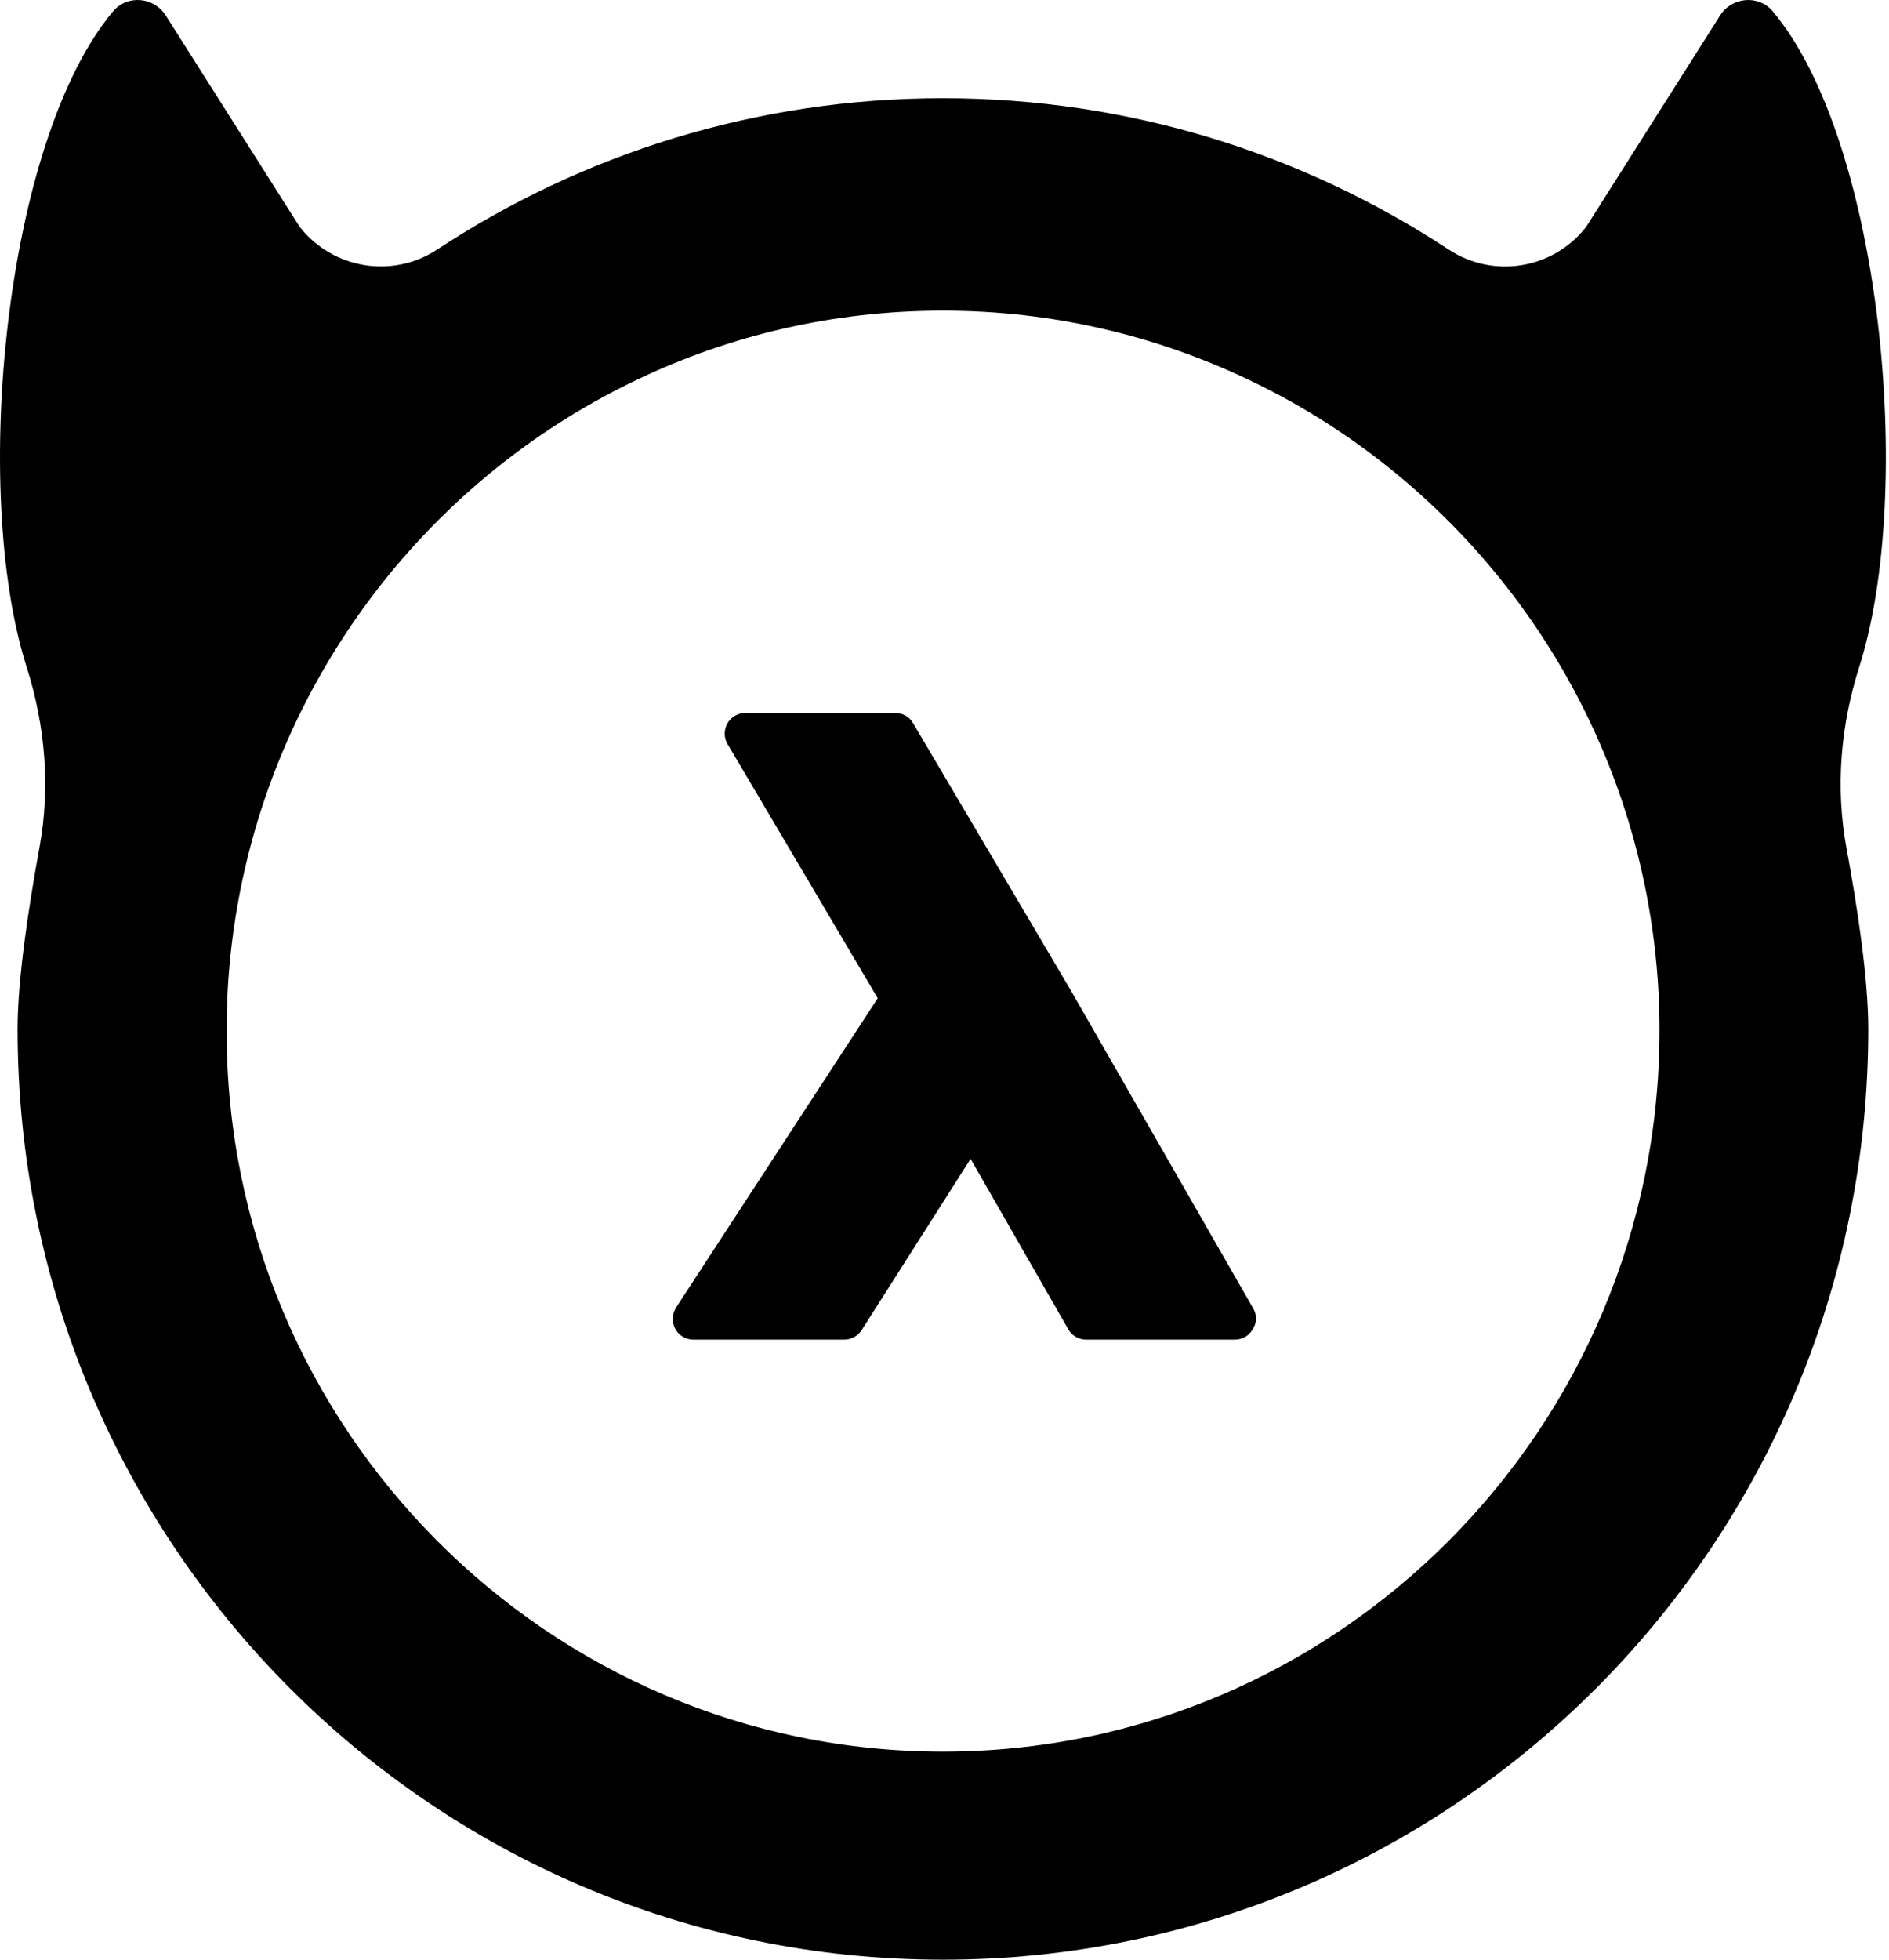 <svg width="81" height="84" viewBox="0 0 81 84" fill="none" xmlns="http://www.w3.org/2000/svg">
  <g clip-path="url(#clip0_5273_21928)">
    <path d="M79.719 28.602C82.122 21.073 80.678 6.036 76.016 0.488C75.407 -0.238 74.262 -0.134 73.757 0.664L68.012 9.728C66.589 11.543 64.031 11.957 62.112 10.692C55.883 6.596 48.436 4.211 40.432 4.211C32.428 4.211 24.982 6.596 18.752 10.692C16.834 11.957 14.276 11.532 12.852 9.728L7.107 0.664C6.602 -0.134 5.457 -0.238 4.849 0.488C0.187 6.036 -1.257 21.073 1.146 28.602C1.94 31.101 2.167 33.746 1.692 36.328C1.228 38.879 0.754 41.969 0.754 44.106C0.754 66.132 18.525 84 40.432 84C62.35 84 80.111 66.143 80.111 44.106C80.111 41.959 79.646 38.879 79.172 36.328C78.698 33.746 78.924 31.101 79.719 28.602ZM40.432 75.082C23.497 75.082 9.717 61.227 9.717 44.199C9.717 43.639 9.737 43.089 9.758 42.54C10.377 30.935 17.38 21.011 27.302 16.282C31.284 14.374 35.739 13.316 40.432 13.316C45.125 13.316 49.581 14.384 53.572 16.292C63.495 21.021 70.498 30.946 71.117 42.54C71.148 43.089 71.158 43.639 71.158 44.199C71.148 61.227 57.368 75.082 40.432 75.082Z" fill="currentColor"/>
    <path d="M53.737 56.083L45.888 42.404L39.153 30.997C38.998 30.727 38.709 30.561 38.39 30.561H31.954C31.634 30.561 31.345 30.738 31.191 31.007C31.036 31.287 31.036 31.63 31.201 31.899L37.637 42.788L28.994 56.041C28.818 56.311 28.798 56.664 28.952 56.954C29.107 57.244 29.406 57.421 29.726 57.421H36.203C36.502 57.421 36.781 57.265 36.946 57.016L41.618 49.674L45.806 56.975C45.96 57.255 46.259 57.421 46.569 57.421H52.953C53.273 57.421 53.562 57.255 53.717 56.975C53.902 56.695 53.902 56.363 53.737 56.083Z" fill="currentColor"/>
  </g>
  <defs>
    <clipPath id="clip0_5273_21928">
      <rect width="81" height="84" fill="white"/>
    </clipPath>
  </defs>
</svg>
